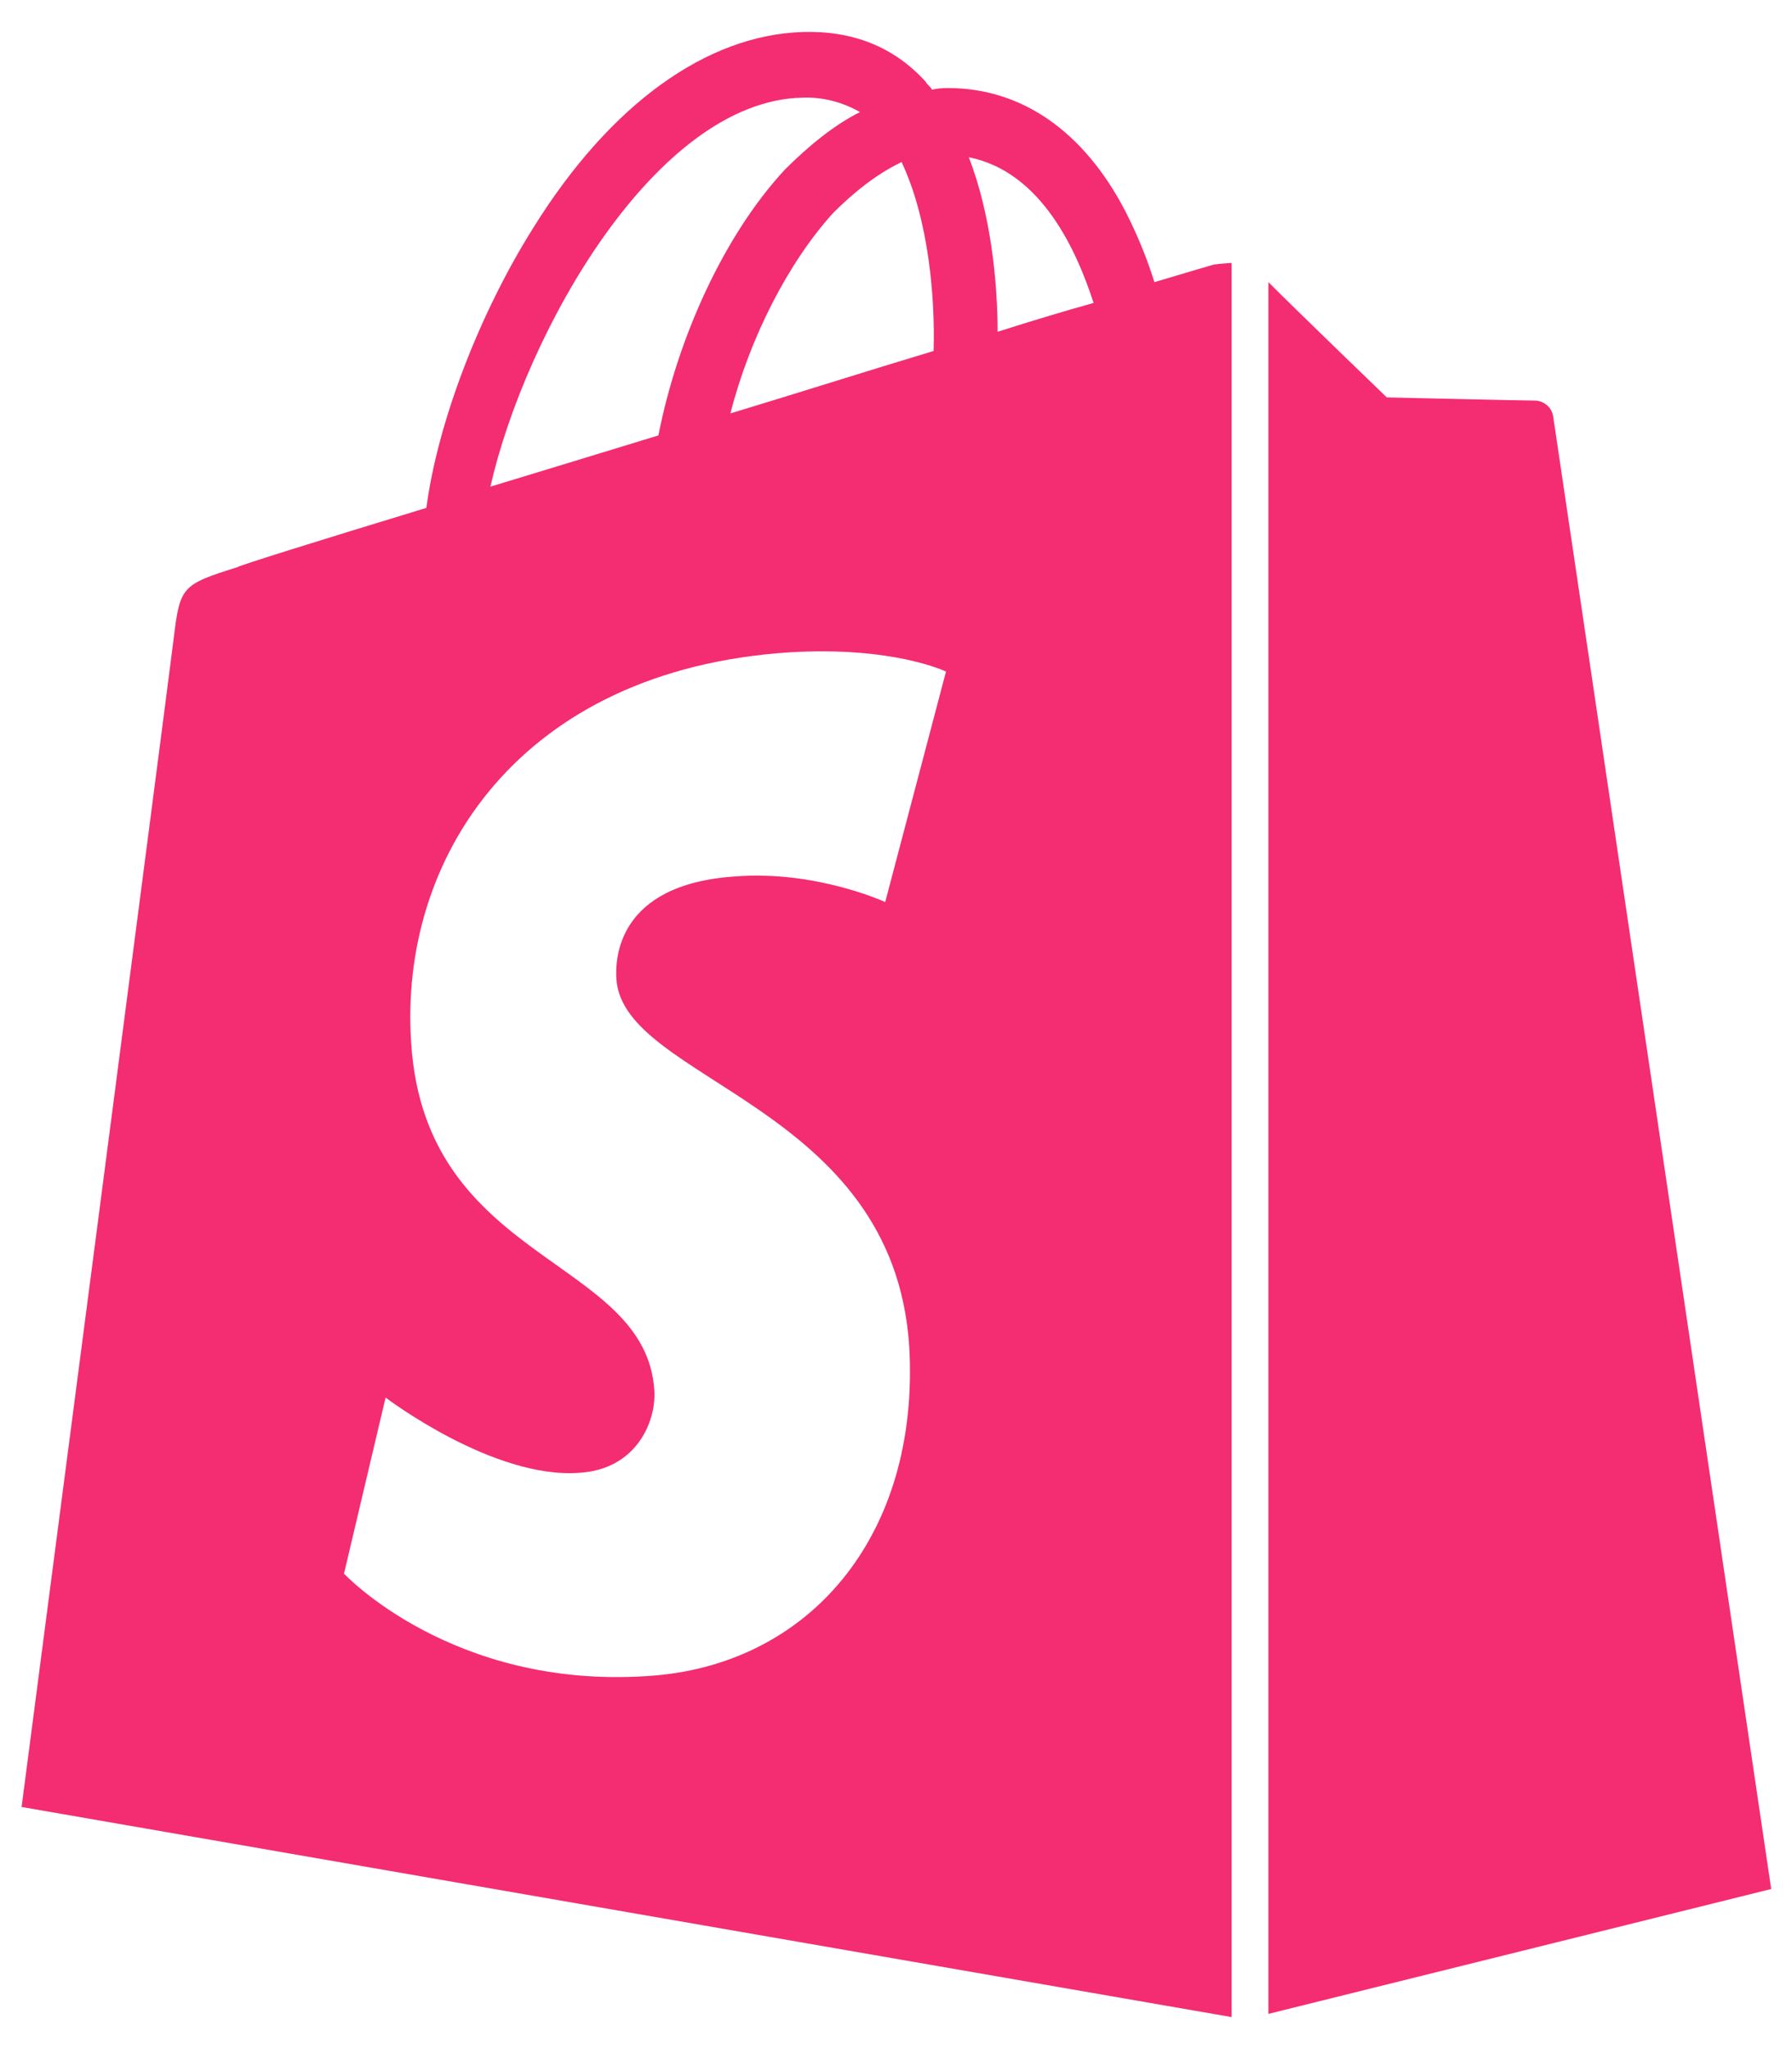 <?xml version="1.0" encoding="utf-8"?>
<!-- Generator: Adobe Illustrator 23.0.6, SVG Export Plug-In . SVG Version: 6.00 Build 0)  -->
<svg version="1.1" id="Livello_1" focusable="false"
	 xmlns="http://www.w3.org/2000/svg" xmlns:xlink="http://www.w3.org/1999/xlink" x="0px" y="0px" viewBox="0 0 448 512"
	 style="enable-background:new 0 0 448 512;" xml:space="preserve">
<style type="text/css">
	.st0{fill:#F42C71;}
</style>
<path class="st0" d="M388.3,104.1c-0.3-2.2-2.2-3.9-4.4-4c-2,0-37.2-0.8-37.2-0.8s-21.6-20.8-29.6-28.8v432.7L442.8,472
	C442.8,472,388.7,106.5,388.3,104.1z M288.6,70.5c-1.9-6.1-4.3-11.9-7.2-17.6C271,32.8,255.4,22,237,22c-1.3,0-2.7,0.1-4,0.4
	c-0.4-0.8-1.2-1.2-1.6-2c-8-8.8-18.4-12.8-30.8-12.4c-24,0.8-48,18-67.2,48.8c-13.6,21.6-24,48.8-26.8,70.1
	c-27.6,8.4-46.8,14.4-47.2,14.8c-14,4.4-14.4,4.8-16,18c-1.2,10-38,291.8-38,291.8L307.9,504V65.7c-1.5,0.1-2.9,0.2-4.4,0.4
	C303.5,66.1,297.9,67.7,288.6,70.5z M233.4,87.7c-16,4.8-33.6,10.4-50.8,15.6c4.8-18.8,14.4-37.6,25.6-50
	c4.4-4.4,10.4-9.6,17.2-12.8C232.2,54.9,233.8,74.5,233.4,87.7z M200.6,24.4c5-0.2,10,1.1,14.4,3.6c-6.4,3.2-12.8,8.4-18.8,14.4
	c-15.2,16.4-26.8,42-31.6,66.4c-14.4,4.4-28.8,8.8-42,12.8C131.3,83.3,163.8,25.2,200.6,24.4z M154.1,244.6
	c1.6,25.6,69.2,31.2,73.2,91.7c2.8,47.6-25.2,80.1-65.6,82.5c-48.8,3.2-75.7-25.6-75.7-25.6l10.4-44c0,0,26.8,20.4,48.4,18.8
	c14-0.8,19.2-12.4,18.8-20.4c-2-33.6-57.2-31.6-60.8-86.9c-3.2-46.4,27.2-93.3,94.5-97.7c26-1.6,39.2,4.8,39.2,4.8l-15.2,57.6
	c0,0-17.2-8-37.6-6.4C154.1,221,153.8,239.8,154.1,244.6z M249.4,82.9c0-12-1.6-29.2-7.2-43.6c18.4,3.6,27.2,24,31.2,36.4
	C266.2,77.7,258.2,80.1,249.4,82.9z"/>
</svg>
